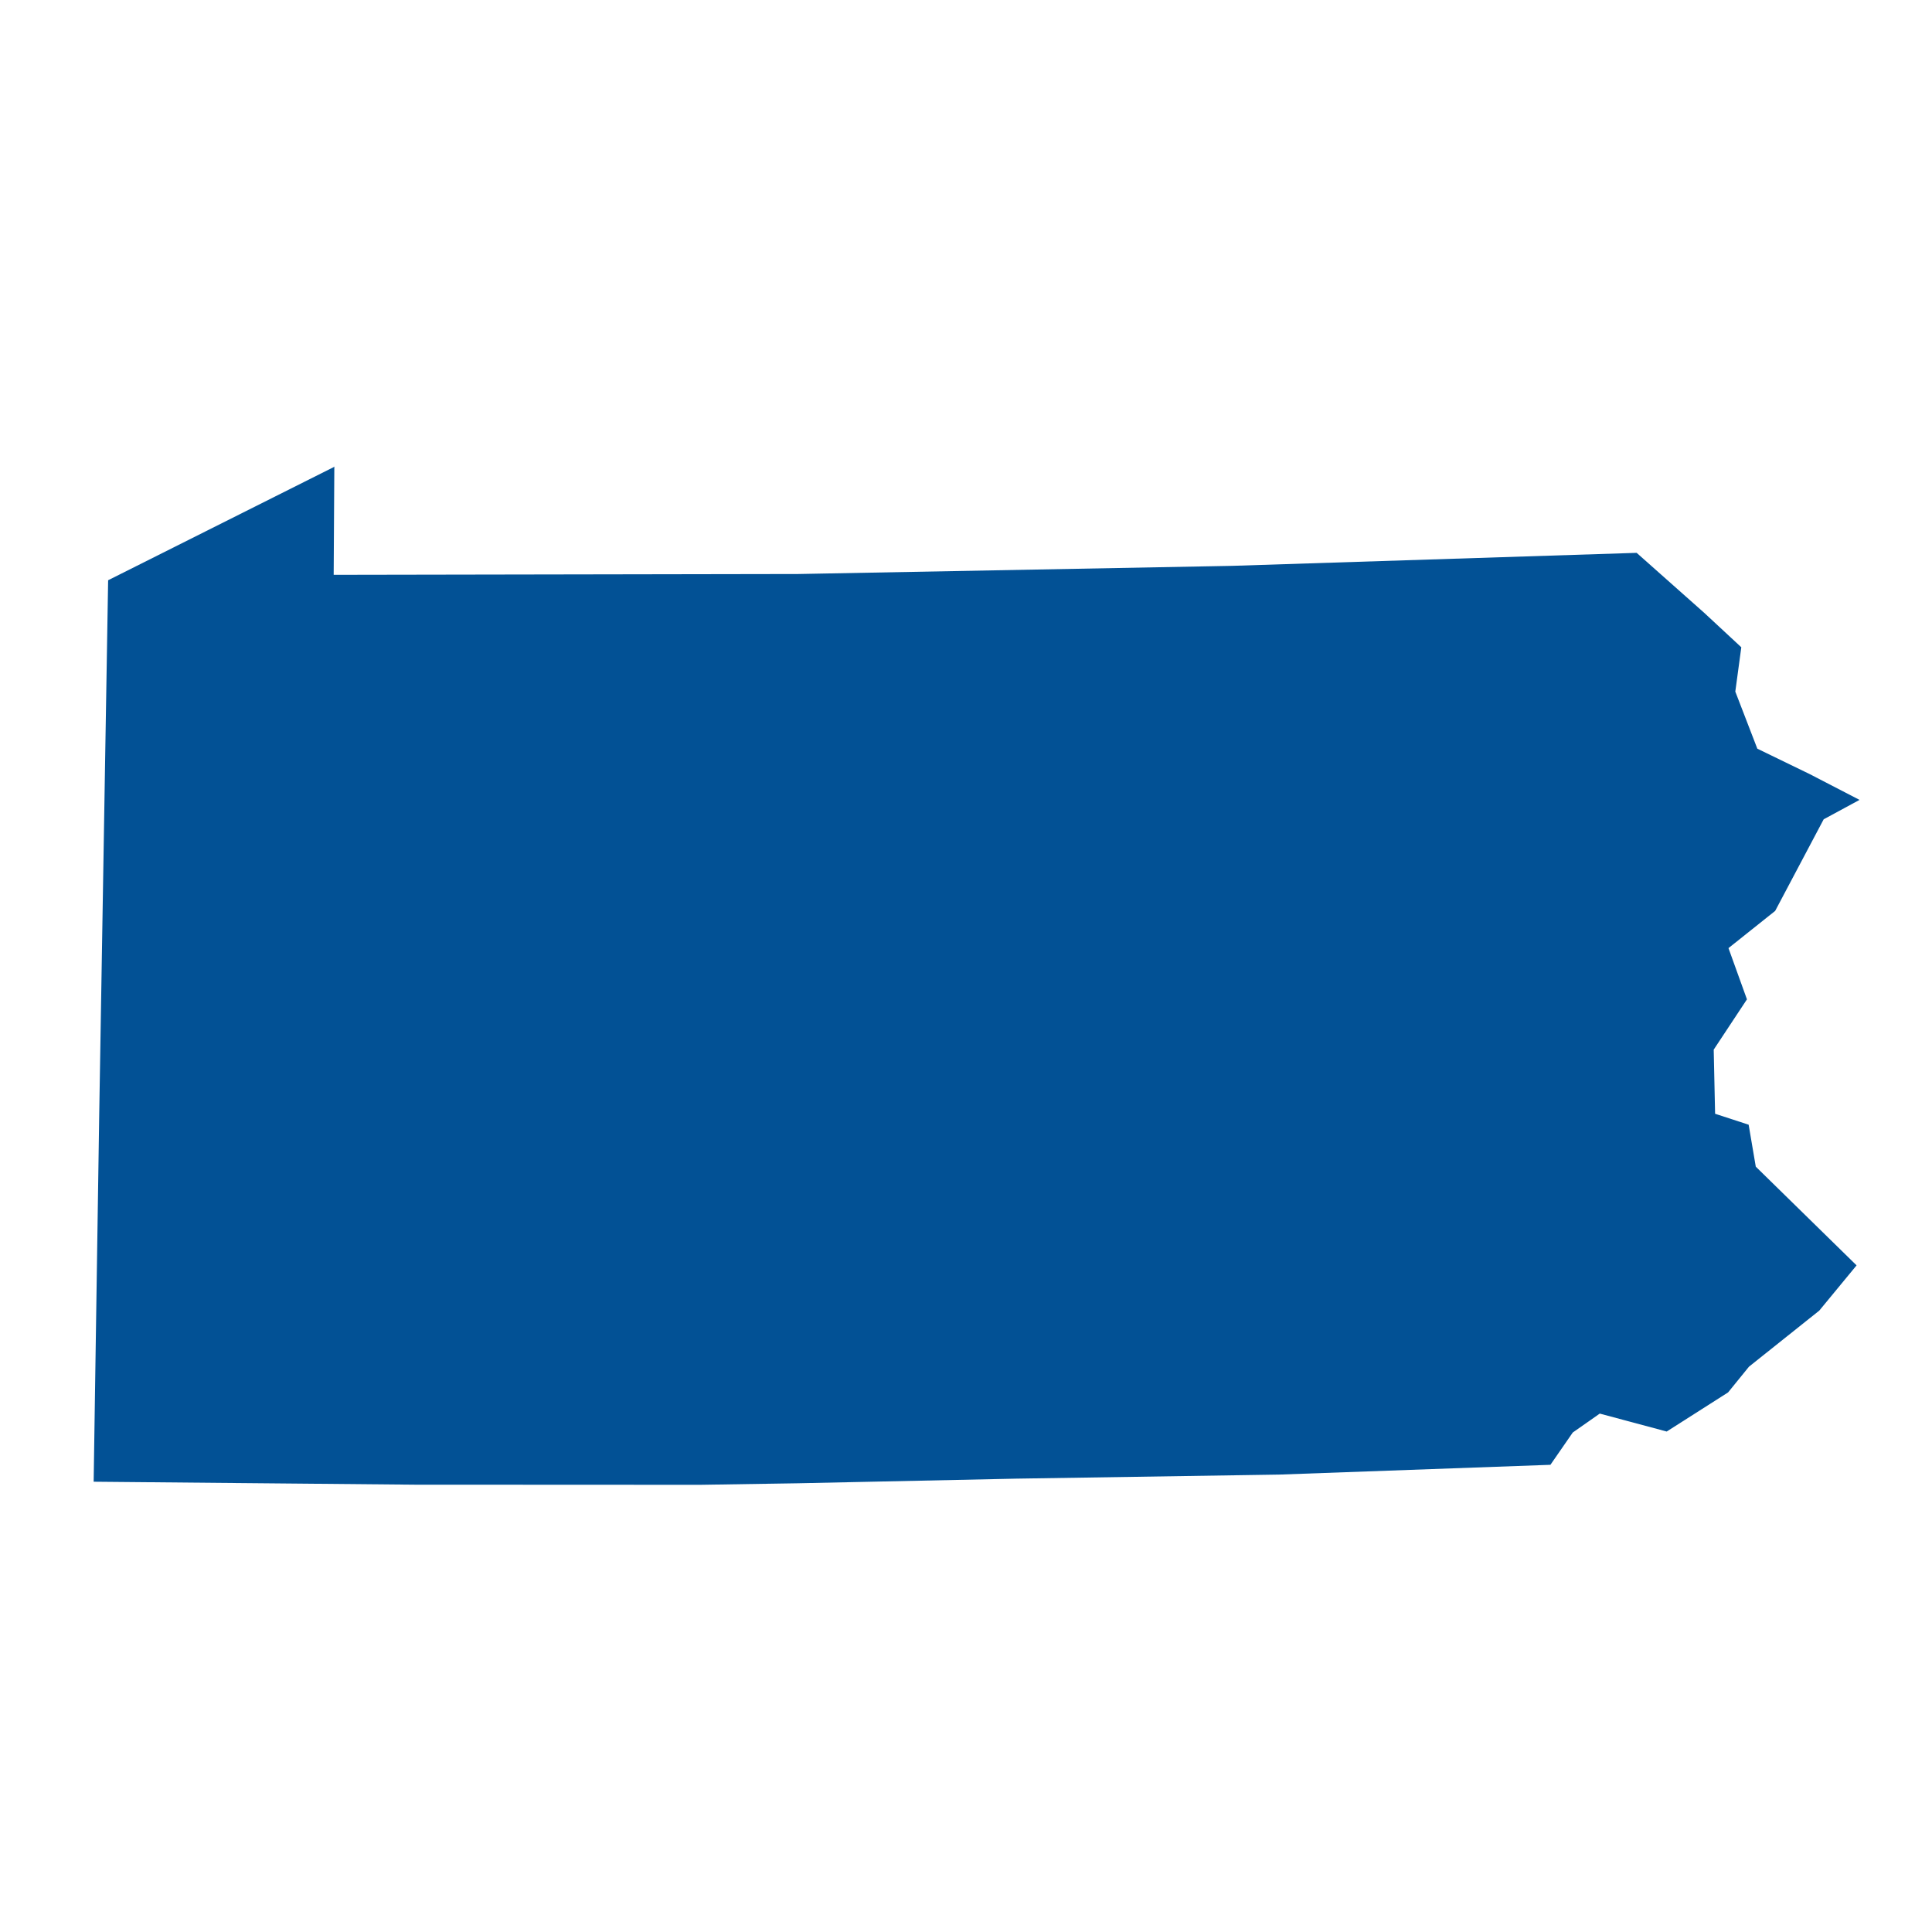 <?xml version="1.0" encoding="UTF-8"?>
<svg width="512pt" height="512pt" version="1.1" viewBox="0 0 512 512" xmlns="http://www.w3.org/2000/svg">
 <path d="m463.41 298.06-8.891-2.902-0.367-16.992 8.809-13.328-4.894-13.578 12.375-9.863 12.855-24.277 9.5-5.141-13.223-6.844-13.863-6.727-5.836-15.129 1.59-11.746-9.852-9.148-17.883-15.875-107.18 3.445-115 2.164-123.12 0.215 0.172-28.699-0.172 0.156-59.773 29.98-2.363 141.65-1.473 97.25 85.004 0.785 75.711 0.035 25.867-0.406 57.883-1.227 69.754-1.078 71.84-2.59 5.922-8.559 7.152-5.012 17.738 4.754 16.266-10.363 5.547-6.828 18.625-14.855 9.883-11.988-26.711-26.16z" fill="#025195"/>
</svg>
